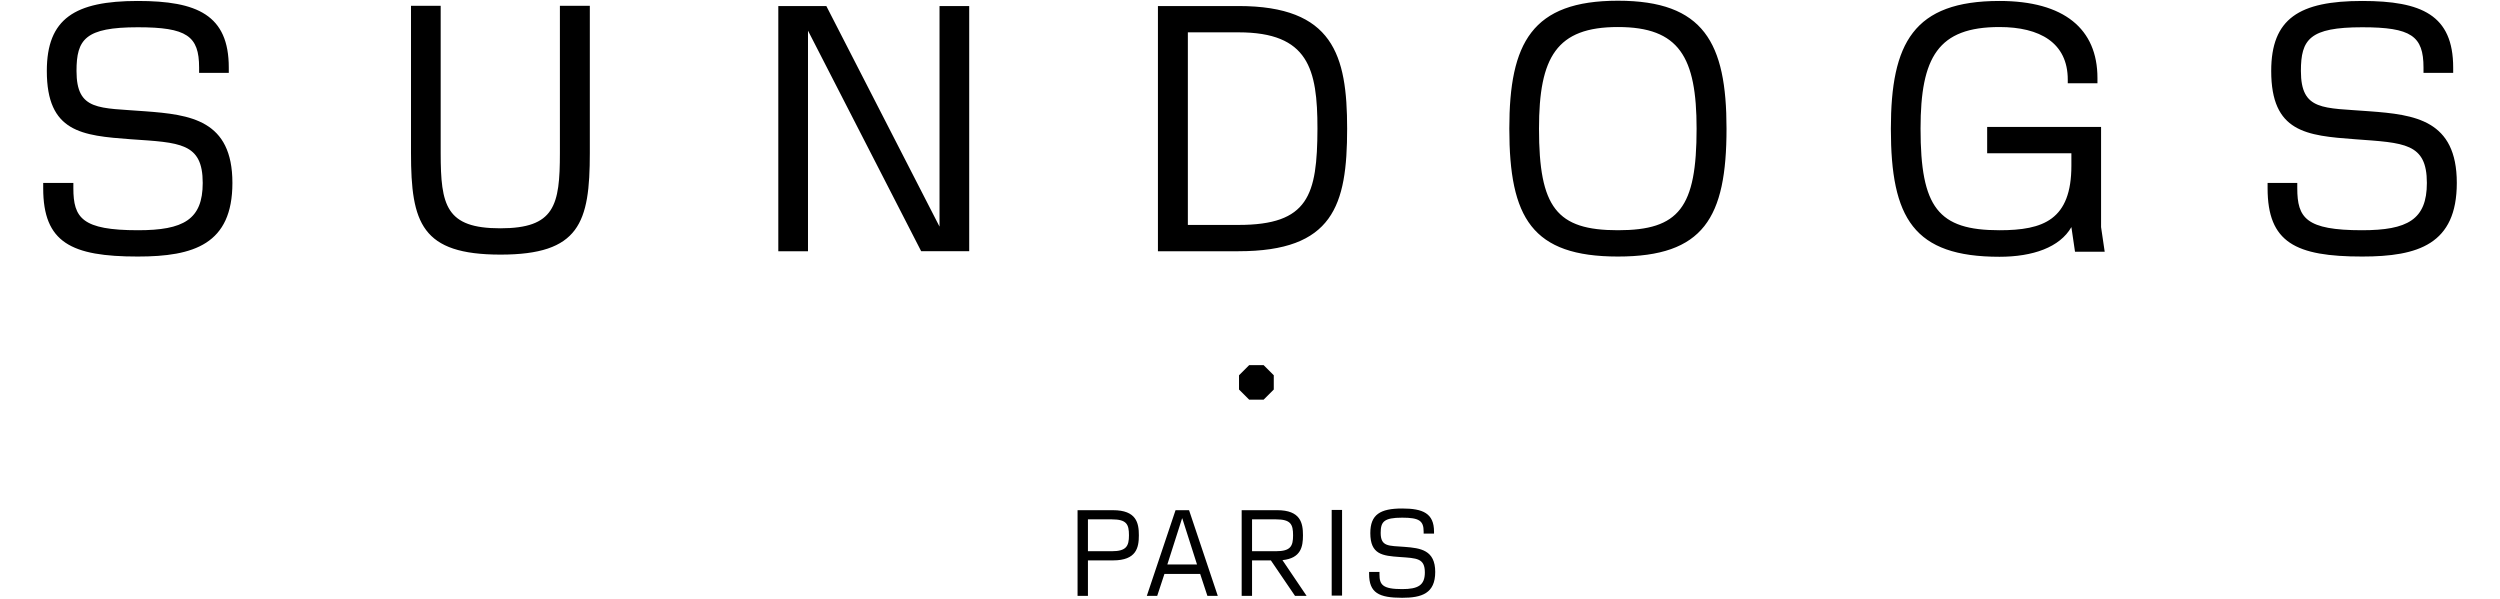 <svg xmlns="http://www.w3.org/2000/svg" viewBox="0 0 1035.9 248">
  <path d="M17.9 78c0 22.5 11.6 28.3 39.2 28.3 23.2 0 39.2-5.1 39.2-30.5 0-26.1-17.4-28.3-36.3-29.7-18.9-1.5-28.3 0-28.3-16.7 0-13.1 3.6-18.1 25.4-18.1 20.3 0 25.4 3.6 25.4 16.7v2.2h12.3V28C94.8 6.2 81.7.4 57.1.4c-26.1 0-37.7 7.3-37.7 29 0 25.4 14.5 26.8 34.8 28.3C74.5 59.1 84 59.1 84 75.8c0 15.2-8 19.6-26.8 19.6-23.2 0-26.8-5.1-26.8-17.4v-2.2H17.9V78zM207.4 105.5c32.7 0 37-13.1 37-42.1v-61H232v61c0 21.8-2.2 31.2-24.7 31.2s-24.7-9.4-24.7-31.2v-61h-12.3v61c0 29.1 4.4 42.1 37.1 42.1M381.7 104.1h19.9V2.5h-12.3v91.4L342.4 2.5h-19.9v101.6h12.3V12.7zM513.2 93.2h-21V13.4h21c29 0 32.7 15.2 32.7 39.9-.1 27.6-3.7 39.9-32.7 39.9m0 10.9c39.2 0 45-18.9 45-50.8 0-30.5-5.8-50.8-45-50.8h-33.4v101.6h33.4zM670.4 95.4c-25.4 0-32.7-9.4-32.7-42.1 0-29.7 7.3-42.1 32.7-42.1S703 23.6 703 53.3c0 32.7-7.2 42.1-32.6 42.1m0 10.9c35.5 0 45-16 45-53 0-35.6-9.4-53-45-53s-45 17.4-45 53c0 37 9.4 53 45 53M858.3 63.5v5.1c0 22.5-11.6 26.8-29.8 26.8-25.4 0-32.7-9.4-32.7-42.1 0-29.7 7.3-42.1 32.7-42.1 16.7 0 28.3 6.5 28.3 21.8v1.5h12.3v-2.2C869.1 12 855.3.4 828.5.4c-35.6 0-45 17.4-45 53 0 37 9.4 53 45 53 13.8 0 25-3.9 29.8-12.3l1.5 10.2h12.3l-1.5-10.2V52.6h-47.2v10.9h34.9zM939.6 78c0 22.5 11.6 28.3 39.2 28.3 23.2 0 39.2-5.1 39.2-30.5 0-26.1-17.4-28.3-36.3-29.7-18.9-1.5-28.3 0-28.3-16.7 0-13.1 3.6-18.1 25.4-18.1 20.3 0 25.4 3.6 25.4 16.7v2.2h12.3V28c0-21.8-13.1-27.6-37.7-27.6-26.1 0-37.7 7.3-37.7 29 0 25.4 14.5 26.8 34.8 28.3 20.3 1.5 29.7 1.5 29.7 18.1 0 15.2-8 19.6-26.9 19.6-23.2 0-26.8-5.1-26.8-17.4v-2.2h-12.3V78zM567.3 237.8c0 7.9 4.1 9.9 13.7 9.9 8.1 0 13.7-1.8 13.7-10.7 0-9.1-6.1-9.9-12.7-10.4s-9.9 0-9.9-5.8c0-4.6 1.3-6.3 8.9-6.3 7.1 0 8.9 1.3 8.9 5.8v.8h4.3v-.8c0-7.6-4.6-9.6-13.2-9.6-9.1 0-13.2 2.5-13.2 10.2 0 8.9 5.1 9.4 12.2 9.9s10.4.5 10.4 6.4c0 5.3-2.8 6.9-9.4 6.9-8.1 0-9.4-1.8-9.4-6.1v-1h-4.3v.8zm-11.2-26.5h-4.3v35.5h4.3v-35.5zm-37.3 35.6v-14.7h7.8l10 14.7h4.8l-10-14.8c7.7-.8 8.5-5.6 8.5-10.3 0-5.1-1-10.4-10.7-10.4h-14.7v35.5h4.3zm9.9-18.5h-9.9v-13.2h9.9c6.1 0 7.1 2 7.1 6.6 0 4.5-1 6.6-7.1 6.6m-28.4 18.5h4.3l-11.9-35.5h-5.6l-11.9 35.5h4.3l3-9.1h14.8l3 9.1zm-16.6-13l6.1-19.1h.1l6.1 19.1h-12.3zm-23-5.5h-9.9v-13.2h9.9c6.1 0 7.1 2 7.1 6.6 0 4.5-1.1 6.6-7.1 6.6m.5 3.8c9.7 0 10.7-5.3 10.7-10.4 0-5.1-1-10.4-10.7-10.4h-14.7v35.5h4.3v-14.7h10.4zM523.6 151.3h-6l-4.2 4.2v5.9l4.2 4.2h6l4.2-4.2v-5.9z"/>
</svg>